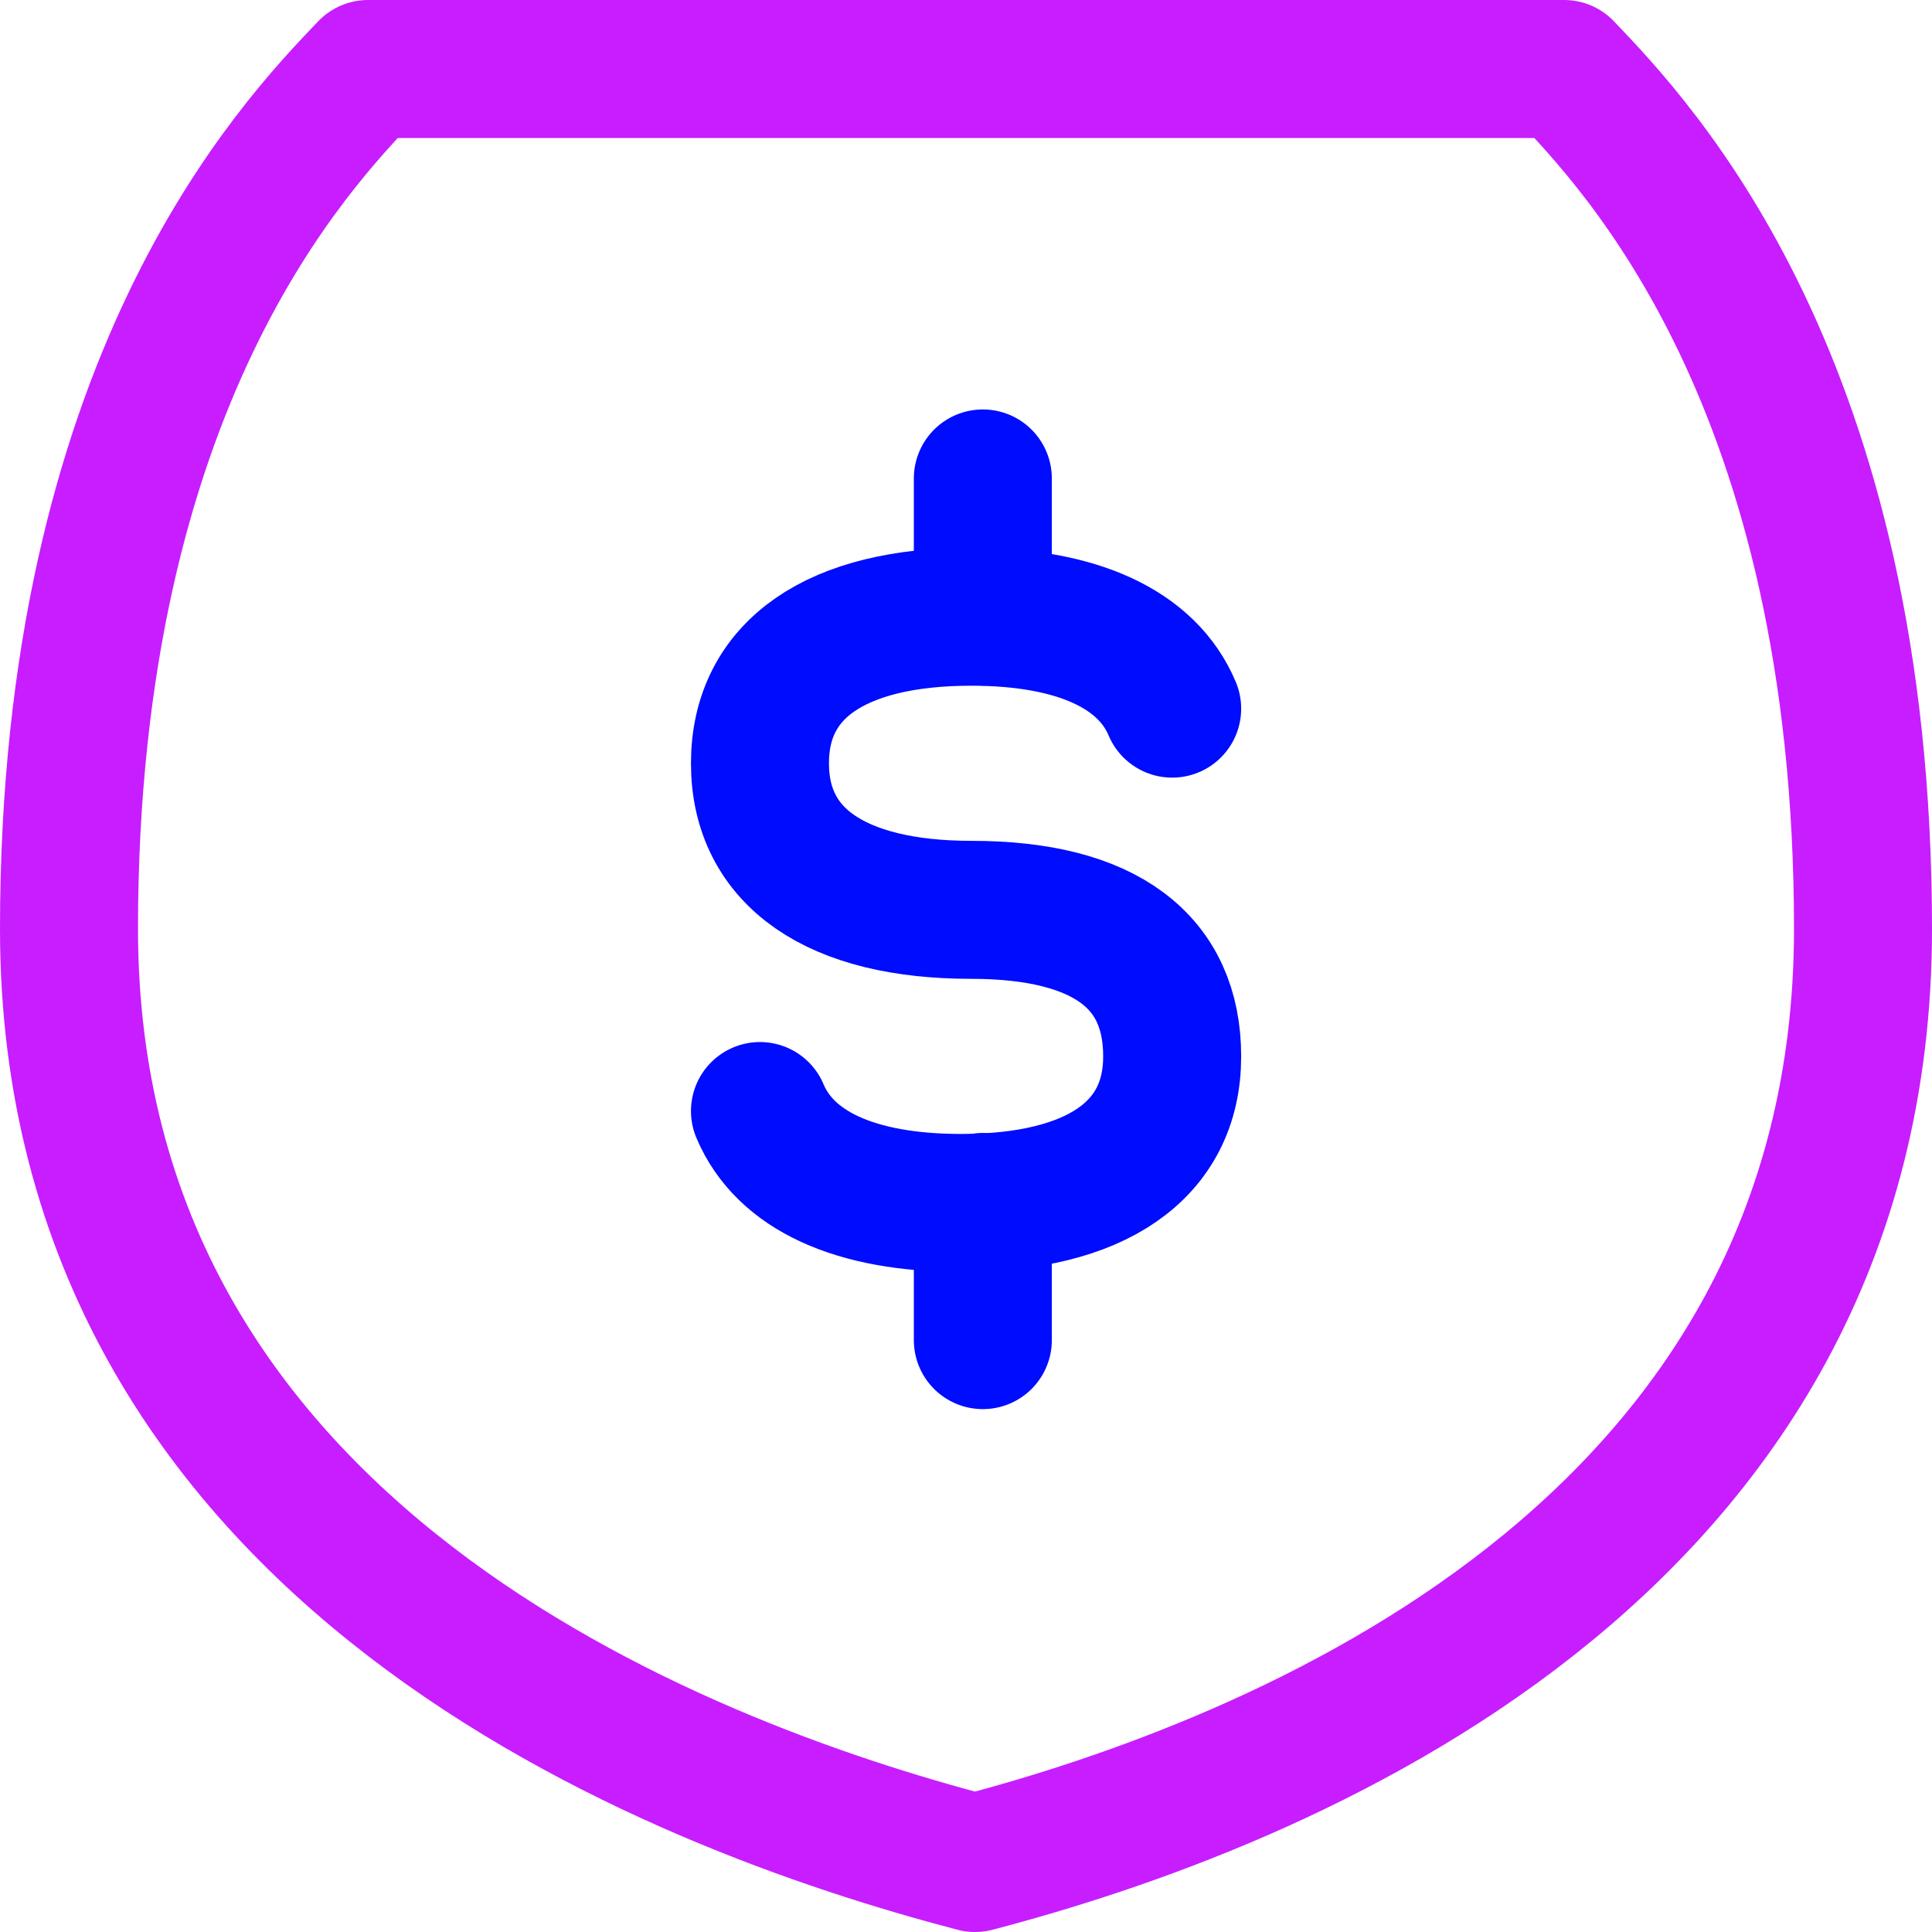 <svg xmlns="http://www.w3.org/2000/svg" fill="none" viewBox="0 0 14 14" id="Money-Shield--Streamline-Flex-Neon.svg"><desc>Money Shield Streamline Icon: https://streamlinehq.com</desc><g id="money-shield--shield-pay-product-secure-money-cash-currency-security-business"><path id="Vector" stroke="#000cfe" stroke-linecap="round" stroke-linejoin="round" d="M7.122 8.71v1.001" stroke-width="1"></path><path id="Vector_2" stroke="#000cfe" stroke-linecap="round" stroke-linejoin="round" d="M8.494 5.135c-0.181 -0.43 -0.687 -0.666 -1.456 -0.666 -0.98 0 -1.531 0.382 -1.531 1.062 0 0.68 0.551 1.062 1.531 1.062 0.98 0 1.456 0.382 1.456 1.062 0 0.68 -0.551 1.062 -1.531 1.062 -0.769 0 -1.275 -0.236 -1.456 -0.666" stroke-width="1"></path><path id="Vector_3" stroke="#000cfe" stroke-linecap="round" stroke-linejoin="round" d="M7.122 3.467v1.001" stroke-width="1"></path><path id="Vector 107" stroke="#c71dff" stroke-linecap="round" stroke-linejoin="round" d="M0.5 6.731C0.5 2.766 2.125 1.066 2.667 0.5h8.667C11.875 1.066 13.5 2.766 13.5 6.731c0 4.531 -4.268 6.203 -6.435 6.769C4.899 12.934 0.5 11.262 0.5 6.731Z" stroke-width="1"></path></g></svg>